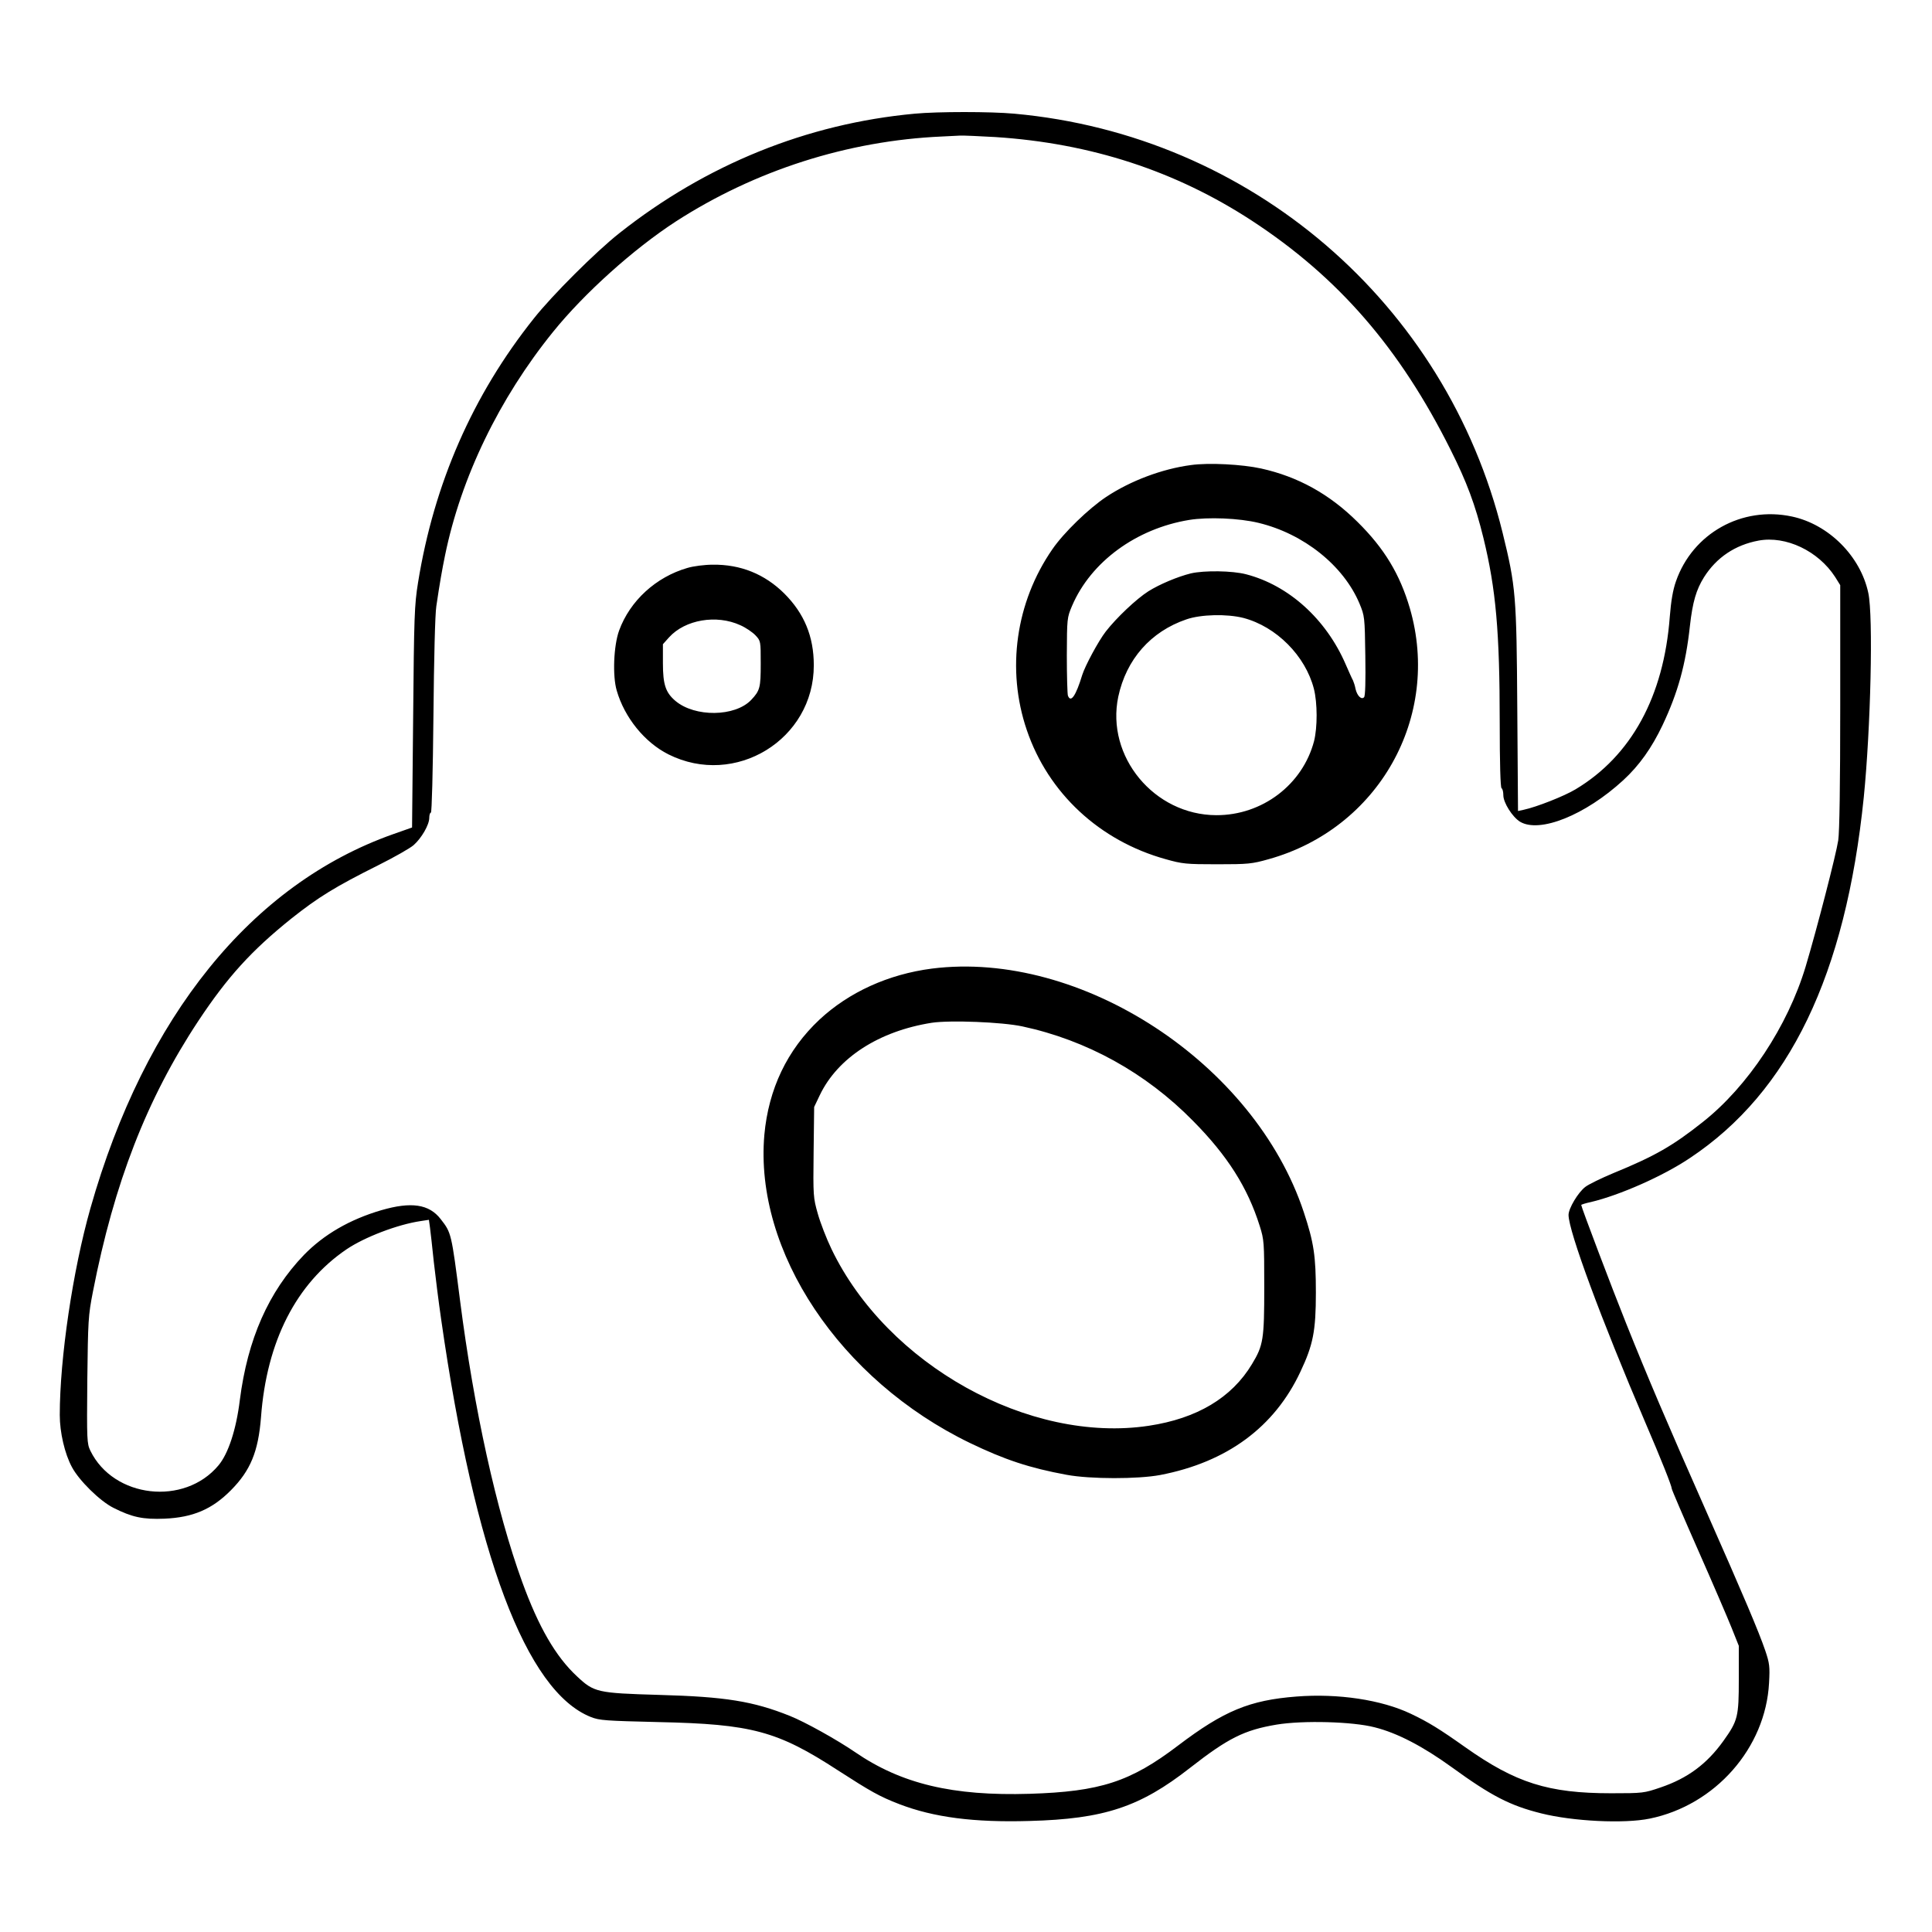 <?xml version="1.0" standalone="no"?>
<!DOCTYPE svg PUBLIC "-//W3C//DTD SVG 20010904//EN"
 "http://www.w3.org/TR/2001/REC-SVG-20010904/DTD/svg10.dtd">
<svg version="1.0" xmlns="http://www.w3.org/2000/svg"
 width="2048pt" height="2048pt" viewBox="0 0 2048 2048"
 preserveAspectRatio="xMidYMid meet">
<g transform="translate(0,2048) scale(0.192,-0.192)"
fill="#000000" stroke="none">
<path d="M5050 10039 c-595 -55 -1152 -281 -1631 -660 -129 -102 -370 -342
-472 -471 -338 -424 -551 -912 -639 -1458 -20 -124 -22 -184 -27 -744 l-6
-608 -105 -37 c-780 -276 -1370 -1005 -1671 -2066 -97 -342 -169 -827 -169
-1141 0 -95 27 -213 67 -287 39 -74 155 -188 229 -225 103 -52 163 -65 283
-60 157 7 262 52 366 157 108 109 151 213 166 403 31 419 194 738 472 927 99
67 281 137 409 156 l46 7 6 -43 c3 -24 13 -109 21 -189 9 -80 27 -224 41 -320
186 -1299 469 -2051 826 -2193 48 -19 81 -21 373 -28 516 -11 657 -49 992
-267 180 -116 229 -144 338 -186 190 -73 412 -102 719 -93 412 11 610 77 886
293 210 164 299 209 478 239 145 24 420 17 542 -15 124 -31 266 -105 425 -220
219 -159 322 -212 494 -255 175 -44 458 -58 599 -29 362 74 640 390 659 749 5
90 3 108 -21 179 -36 105 -118 299 -329 776 -213 481 -321 735 -439 1030 -78
194 -248 643 -248 654 0 2 24 10 53 16 160 38 400 144 547 243 549 365 860
1011 960 1992 38 379 53 999 25 1128 -43 203 -219 379 -422 422 -276 59 -548
-93 -640 -358 -17 -48 -27 -108 -34 -195 -33 -441 -213 -769 -520 -953 -63
-38 -216 -98 -286 -113 l-32 -7 -4 563 c-4 627 -8 676 -81 973 -312 1269
-1392 2196 -2696 2314 -130 12 -423 12 -550 0z m445 -129 c527 -34 996 -187
1417 -462 477 -312 816 -703 1096 -1263 90 -179 137 -305 182 -488 69 -283 90
-517 90 -1019 0 -227 4 -359 10 -363 6 -3 10 -21 10 -39 0 -41 50 -120 92
-146 108 -65 360 36 570 229 89 82 157 178 217 304 85 180 128 335 151 547 15
134 35 201 78 270 69 109 172 178 301 202 151 28 330 -57 423 -201 l28 -45 0
-669 c0 -431 -4 -694 -11 -740 -12 -79 -117 -486 -180 -697 -99 -329 -319
-662 -569 -859 -165 -131 -265 -188 -492 -281 -67 -28 -137 -62 -155 -76 -40
-30 -93 -119 -93 -155 0 -89 180 -576 423 -1144 89 -207 147 -353 147 -368 0
-5 65 -157 145 -338 80 -181 163 -374 185 -429 l40 -100 0 -184 c0 -208 -5
-229 -85 -341 -91 -127 -197 -206 -347 -257 -91 -31 -97 -32 -273 -32 -347 0
-526 57 -805 254 -141 100 -204 139 -301 185 -162 77 -401 113 -631 95 -259
-20 -401 -79 -653 -270 -264 -201 -431 -255 -820 -267 -425 -13 -709 55 -964
230 -101 69 -277 167 -360 200 -202 81 -356 106 -721 116 -344 10 -360 14
-455 103 -117 109 -211 271 -302 521 -142 390 -266 953 -343 1553 -48 375 -48
374 -107 450 -64 83 -163 97 -328 49 -174 -51 -317 -134 -427 -247 -195 -203
-311 -464 -354 -802 -20 -163 -64 -296 -118 -360 -188 -225 -579 -181 -707 81
-19 40 -20 56 -17 390 4 330 5 355 31 488 117 600 297 1064 582 1495 161 243
293 388 512 564 151 120 244 177 482 296 88 44 176 94 195 111 43 38 86 112
86 150 0 16 4 29 9 29 5 0 11 225 14 533 3 320 9 562 16 607 19 129 32 202 48
280 88 430 299 867 597 1235 172 213 444 457 676 608 438 283 950 447 1470
470 36 2 81 4 100 5 20 1 107 -3 195 -8z M6575 8099 c-159 -21 -334 -87 -468
-176 -96 -64 -234 -197 -297 -289 -202 -292 -255 -664 -141 -998 118 -348 402
-612 767 -713 92 -26 113 -28 284 -28 171 0 192 2 284 28 607 169 954 785 780
1385 -55 188 -141 331 -289 477 -155 154 -329 250 -532 295 -104 23 -290 33
-388 19z m373 -319 c250 -60 470 -236 558 -446 28 -68 29 -72 32 -288 2 -141
0 -222 -7 -229 -15 -15 -38 8 -47 46 -3 17 -10 38 -14 47 -5 8 -23 49 -41 90
-108 249 -314 435 -549 496 -76 20 -231 22 -305 5 -73 -18 -173 -60 -235 -99
-66 -42 -176 -146 -235 -222 -41 -53 -114 -189 -130 -240 -35 -115 -63 -156
-79 -114 -3 9 -6 109 -6 222 1 205 1 208 29 274 104 243 354 426 646 474 104
17 276 10 383 -16z m-83 -525 c182 -48 342 -209 389 -391 20 -79 20 -213 1
-289 -63 -240 -286 -410 -540 -409 -343 1 -610 324 -541 654 44 206 179 360
376 427 80 28 225 31 315 8z M3795 7531 c-173 -50 -317 -181 -377 -346 -30
-83 -37 -250 -13 -331 43 -149 154 -286 285 -352 369 -185 804 82 803 492 0
159 -53 286 -163 396 -108 107 -241 161 -395 159 -44 0 -107 -8 -140 -18z
m292 -316 c30 -13 68 -39 84 -56 29 -31 29 -32 29 -156 0 -133 -4 -149 -53
-201 -89 -93 -310 -96 -418 -5 -54 46 -69 90 -69 208 l0 105 34 38 c89 98 262
127 393 67z M5145 5319 c-240 -31 -458 -130 -621 -282 -178 -167 -281 -383
-304 -636 -56 -644 418 -1354 1135 -1701 191 -92 328 -138 535 -176 130 -24
392 -24 515 -1 370 71 632 265 775 571 70 148 85 225 85 436 0 202 -11 276
-67 445 -272 821 -1230 1448 -2053 1344z m499 -319 c355 -76 682 -256 943
-522 190 -192 301 -367 368 -580 24 -76 25 -90 25 -337 0 -289 -5 -322 -68
-426 -112 -186 -304 -300 -569 -340 -661 -100 -1445 337 -1752 975 -28 58 -62
146 -76 196 -25 88 -26 98 -23 340 l3 249 31 65 c99 207 327 354 619 400 102
15 386 4 499 -20z"/>
</g>
</svg>
